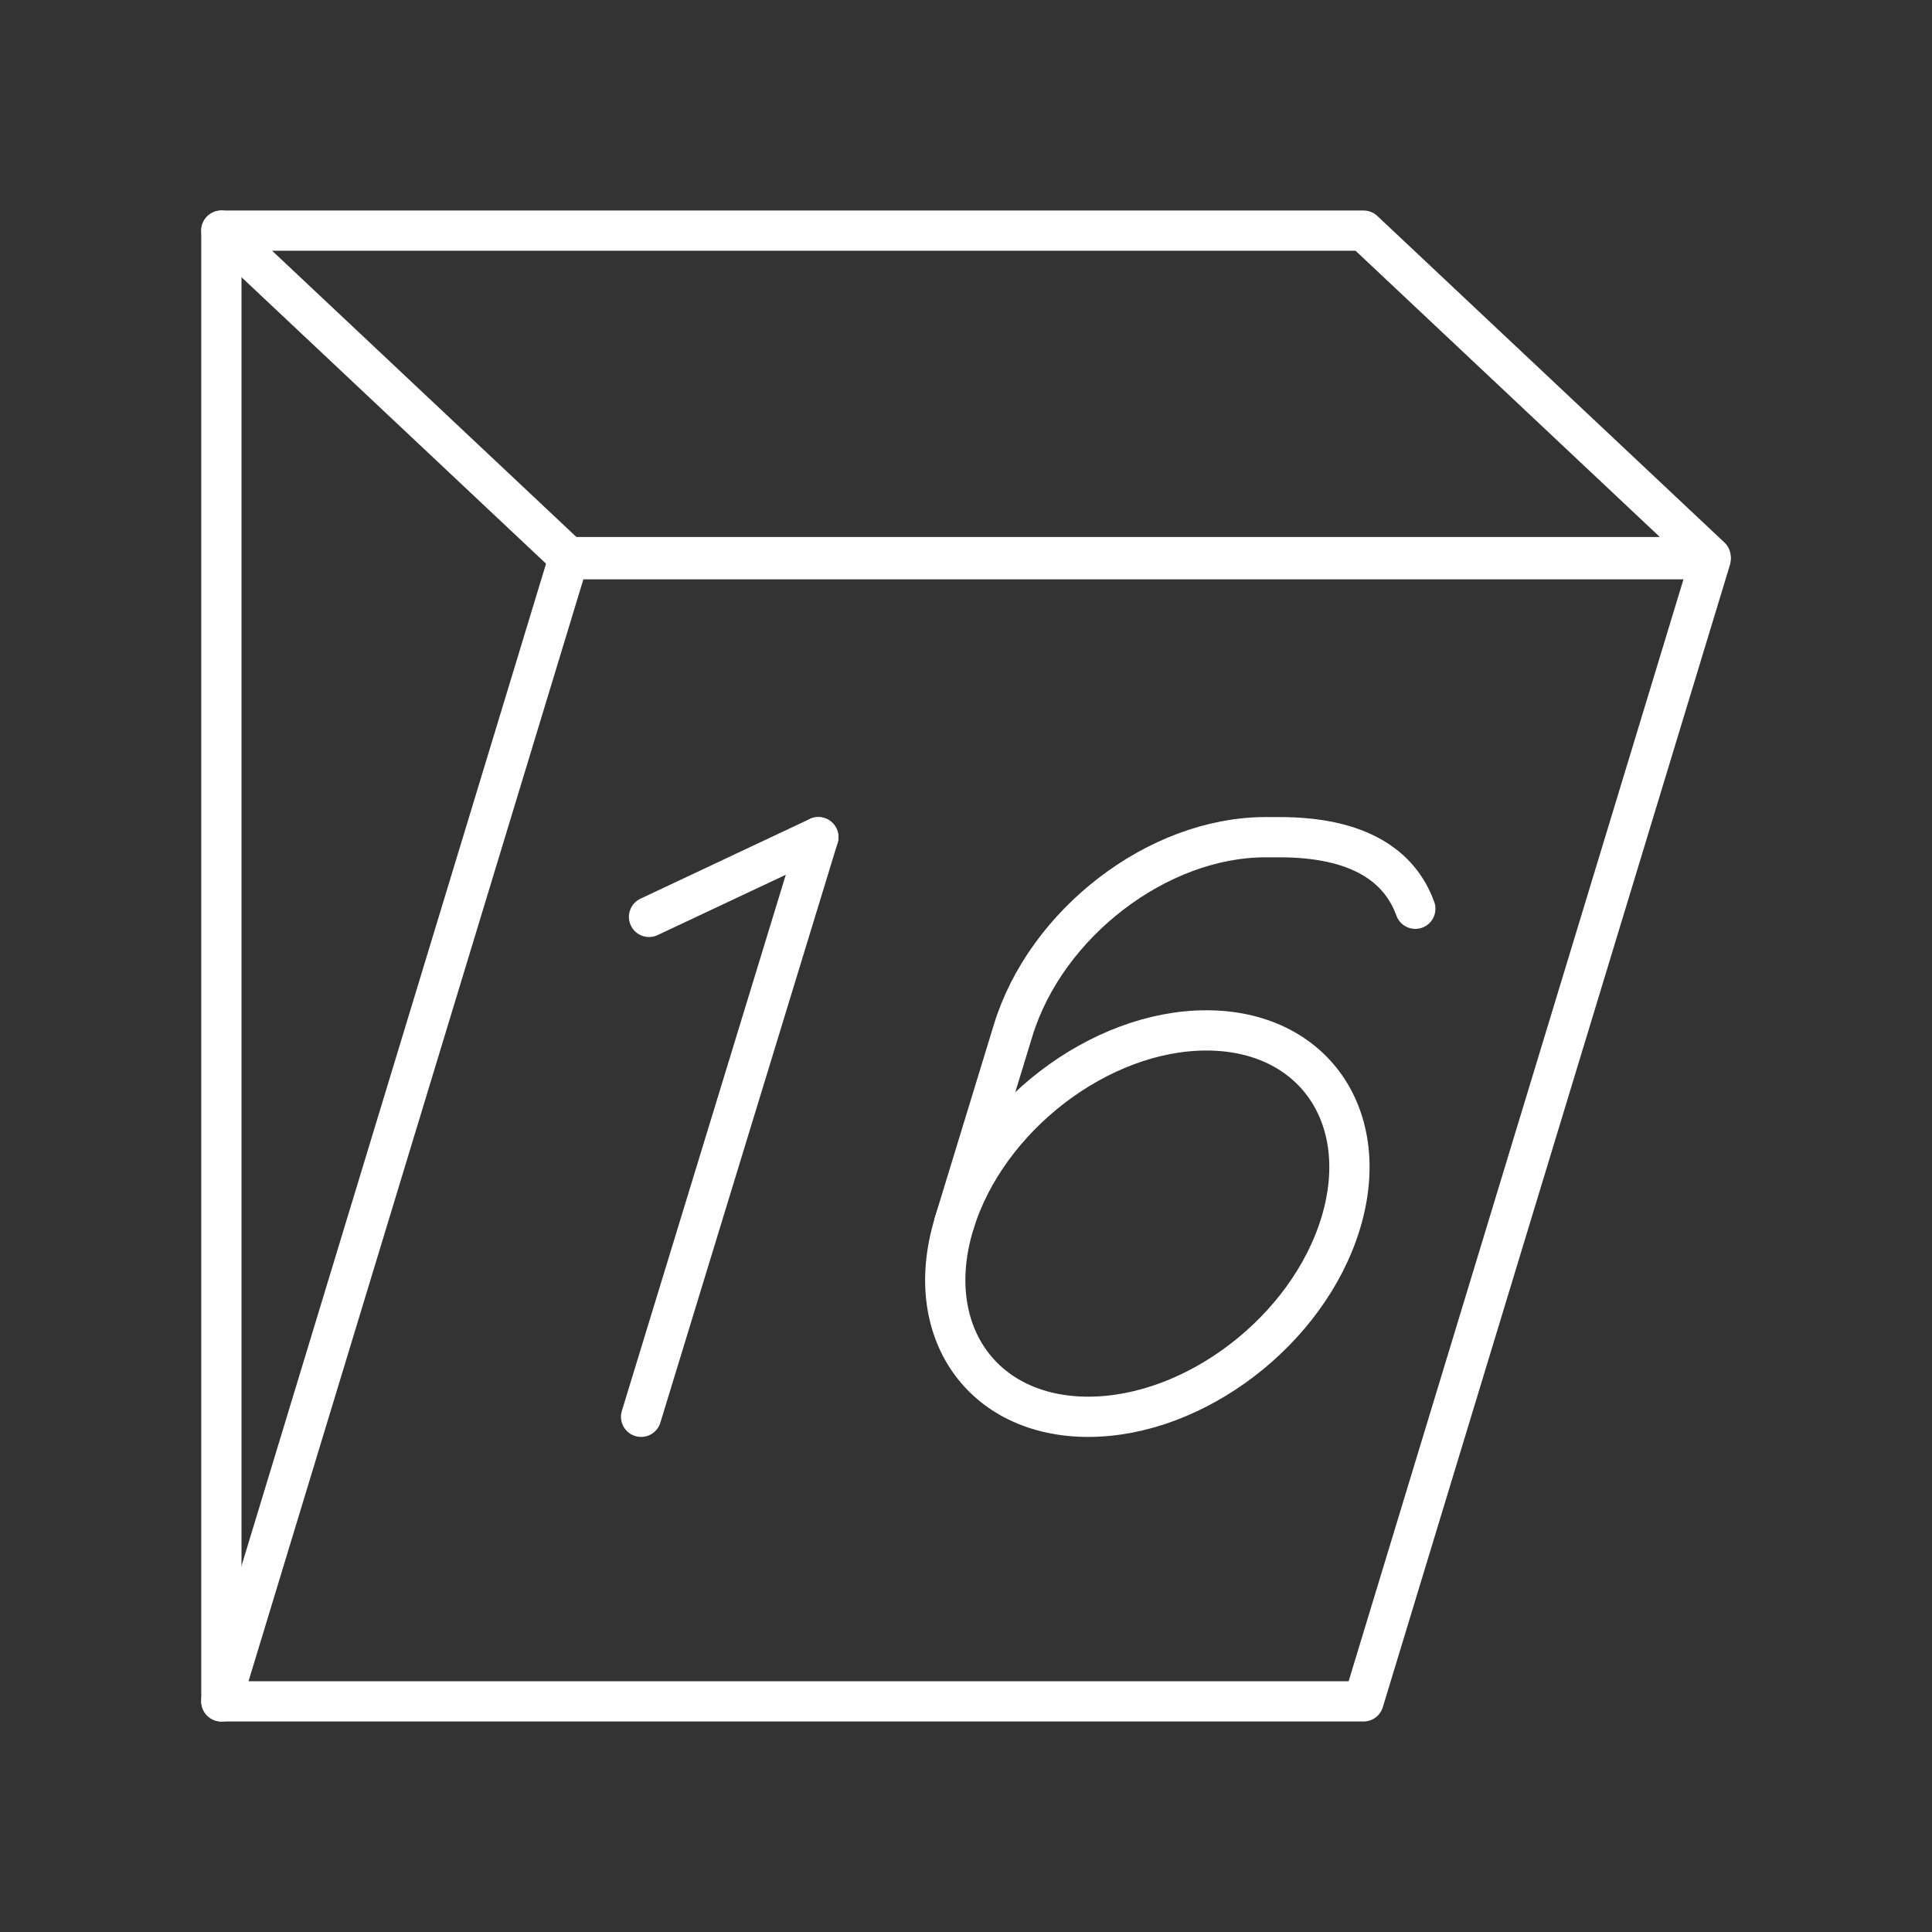 <?xml version="1.0" encoding="UTF-8"?><svg xmlns="http://www.w3.org/2000/svg" viewBox="0 0 48 48"><rect x="0" y="0" width="48" height="48" fill="#333333" stroke="none"/><defs><style>.d{fill:none;stroke:#fff;stroke-linecap:round;stroke-linejoin:round;}</style></defs><g id="a"><line class="d" x1="16.125" y1="22.78" x2="20.331" y2="20.8"/><line class="d" x1="20.331" y1="20.8" x2="15.928" y2="35.2"/><path class="d" d="M29.973,25.6c2.651,0,4.143,2.149,3.333,4.8s-3.616,4.8-6.268,4.8-4.143-2.149-3.333-4.8,3.616-4.8,6.268-4.8Z"/><path class="d" d="M35.163,22.578c-.385-1.067-1.412-1.778-3.368-1.778h-.356c-2.667,0-5.452,2.133-6.268,4.8l-1.468,4.8"/></g><g id="b"><polygon class="d" points="5.5 42.27 33.877 42.27 42.5 13.893 14.123 13.893 5.5 42.27"/><polygon class="d" points="42.5 13.842 14.123 13.842 5.5 5.73 33.877 5.73 42.5 13.842"/><line class="d" x1="5.5" y1="42.27" x2="5.5" y2="5.73"/></g></svg>
